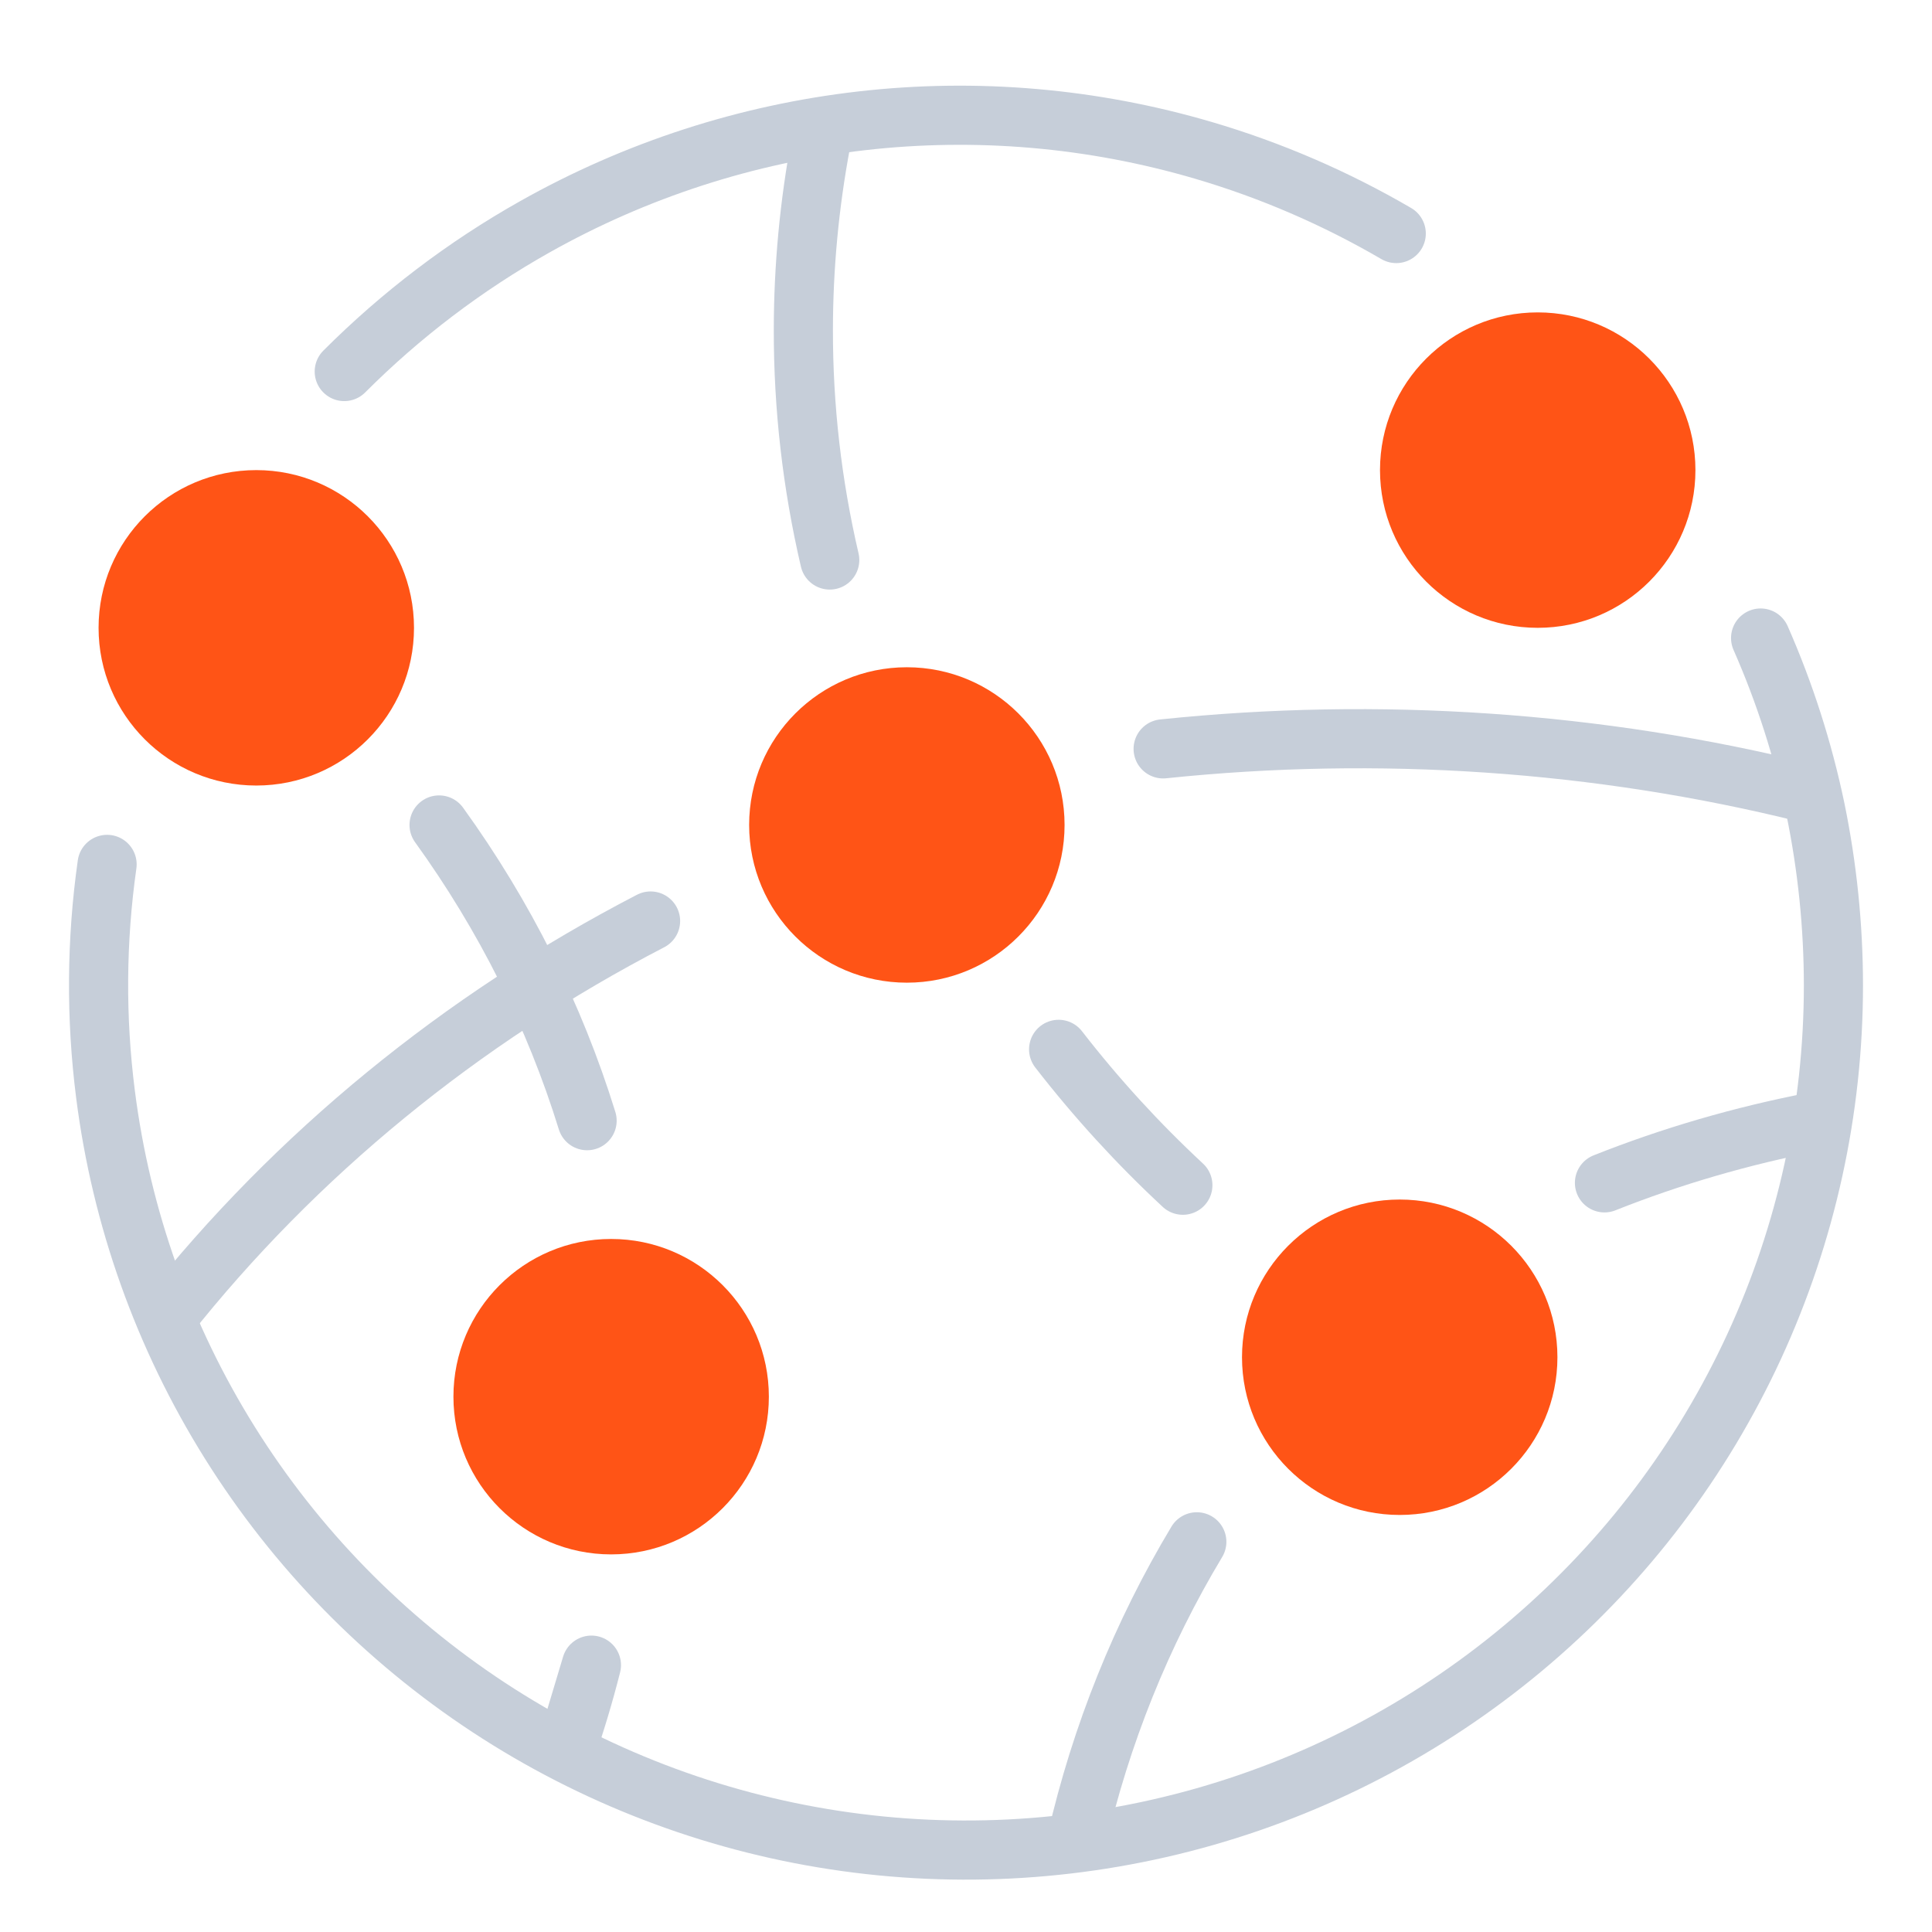 <svg width="49" height="49" viewBox="0 0 49 49" fill="none" xmlns="http://www.w3.org/2000/svg">
<path d="M44.653 16.182C45.264 17.57 45.73 19.022 46.042 20.513C46.345 21.985 46.499 23.485 46.5 24.988C46.5 28.15 45.815 31.274 44.491 34.147C43.167 37.02 41.235 39.573 38.829 41.632C36.423 43.691 33.599 45.208 30.55 46.077C27.501 46.946 24.3 47.148 21.166 46.669C18.031 46.19 15.038 45.041 12.39 43.301C9.743 41.56 7.504 39.27 5.827 36.587C4.15 33.904 3.075 30.89 2.676 27.754C2.428 25.812 2.443 23.851 2.716 21.923" stroke="#C6CED9" stroke-width="1.5" stroke-miterlimit="10" stroke-linecap="round"/>
<path d="M35.412 5.923C33.876 5.027 32.236 4.318 30.527 3.815C27.713 2.987 24.767 2.732 21.856 3.064C18.945 3.396 16.127 4.31 13.565 5.752C11.793 6.749 10.168 7.985 8.731 9.423" stroke="#C6CED9" stroke-width="1.5" stroke-miterlimit="10" stroke-linecap="round"/>
<path fill-rule="evenodd" clip-rule="evenodd" d="M2.5 15.923C2.5 13.714 4.291 11.923 6.5 11.923C8.709 11.923 10.5 13.714 10.5 15.923C10.5 18.132 8.709 19.923 6.5 19.923C4.291 19.923 2.5 18.132 2.5 15.923Z" fill="#FF5416"/>
<path fill-rule="evenodd" clip-rule="evenodd" d="M39 7.923C36.791 7.923 35 9.714 35 11.923C35 14.132 36.791 15.923 39 15.923C41.209 15.923 43 14.132 43 11.923C43 9.714 41.209 7.923 39 7.923Z" fill="#FF5416"/>
<path fill-rule="evenodd" clip-rule="evenodd" d="M23 16.923C20.791 16.923 19 18.714 19 20.923C19 23.132 20.791 24.923 23 24.923C25.209 24.923 27 23.132 27 20.923C27 18.714 25.209 16.923 23 16.923Z" fill="#FF5416"/>
<path fill-rule="evenodd" clip-rule="evenodd" d="M11.5 35.423C11.5 33.214 13.291 31.423 15.5 31.423C17.709 31.423 19.5 33.214 19.5 35.423C19.5 37.632 17.709 39.423 15.5 39.423C13.291 39.423 11.5 37.632 11.5 35.423Z" fill="#FF5416"/>
<path fill-rule="evenodd" clip-rule="evenodd" d="M31.5 34.423C31.5 32.214 33.291 30.423 35.5 30.423C37.709 30.423 39.5 32.214 39.5 34.423C39.5 36.632 37.709 38.423 35.5 38.423C33.291 38.423 31.5 36.632 31.5 34.423Z" fill="#FF5416"/>
<path d="M20.821 3.61C20.526 5.179 20.377 6.767 20.375 8.358C20.372 10.324 20.596 12.282 21.044 14.203" stroke="#C6CED9" stroke-width="1.5" stroke-miterlimit="10" stroke-linecap="round"/>
<path d="M26.849 26.614C27.808 27.851 28.862 29.003 30 30.06" stroke="#C6CED9" stroke-width="1.5" stroke-miterlimit="10" stroke-linecap="round"/>
<path d="M16.5 23.359C11.689 25.852 7.498 29.281 4.216 33.423" stroke="#C6CED9" stroke-width="1.5" stroke-miterlimit="10" stroke-linecap="round"/>
<path d="M45.812 20.11C40.531 18.8 34.964 18.423 29.5 18.993" stroke="#C6CED9" stroke-width="1.5" stroke-miterlimit="10" stroke-linecap="round"/>
<path d="M11.136 20.923C12.798 23.225 14.065 25.755 14.89 28.423" stroke="#C6CED9" stroke-width="1.5" stroke-miterlimit="10" stroke-linecap="round"/>
<path d="M15 42.232C14.813 42.97 14.594 43.7 14.343 44.423L15 42.232Z" stroke="#C6CED9" stroke-width="1.5" stroke-miterlimit="10" stroke-linecap="round" stroke-linejoin="round"/>
<path d="M30.354 39.104C28.954 41.434 27.921 43.997 27.302 46.692" stroke="#C6CED9" stroke-width="1.5" stroke-miterlimit="10" stroke-linecap="round"/>
<path d="M46 28.453C44.165 28.808 42.386 29.327 40.693 30" stroke="#C6CED9" stroke-width="1.5" stroke-miterlimit="10" stroke-linecap="round"/>
</svg>
